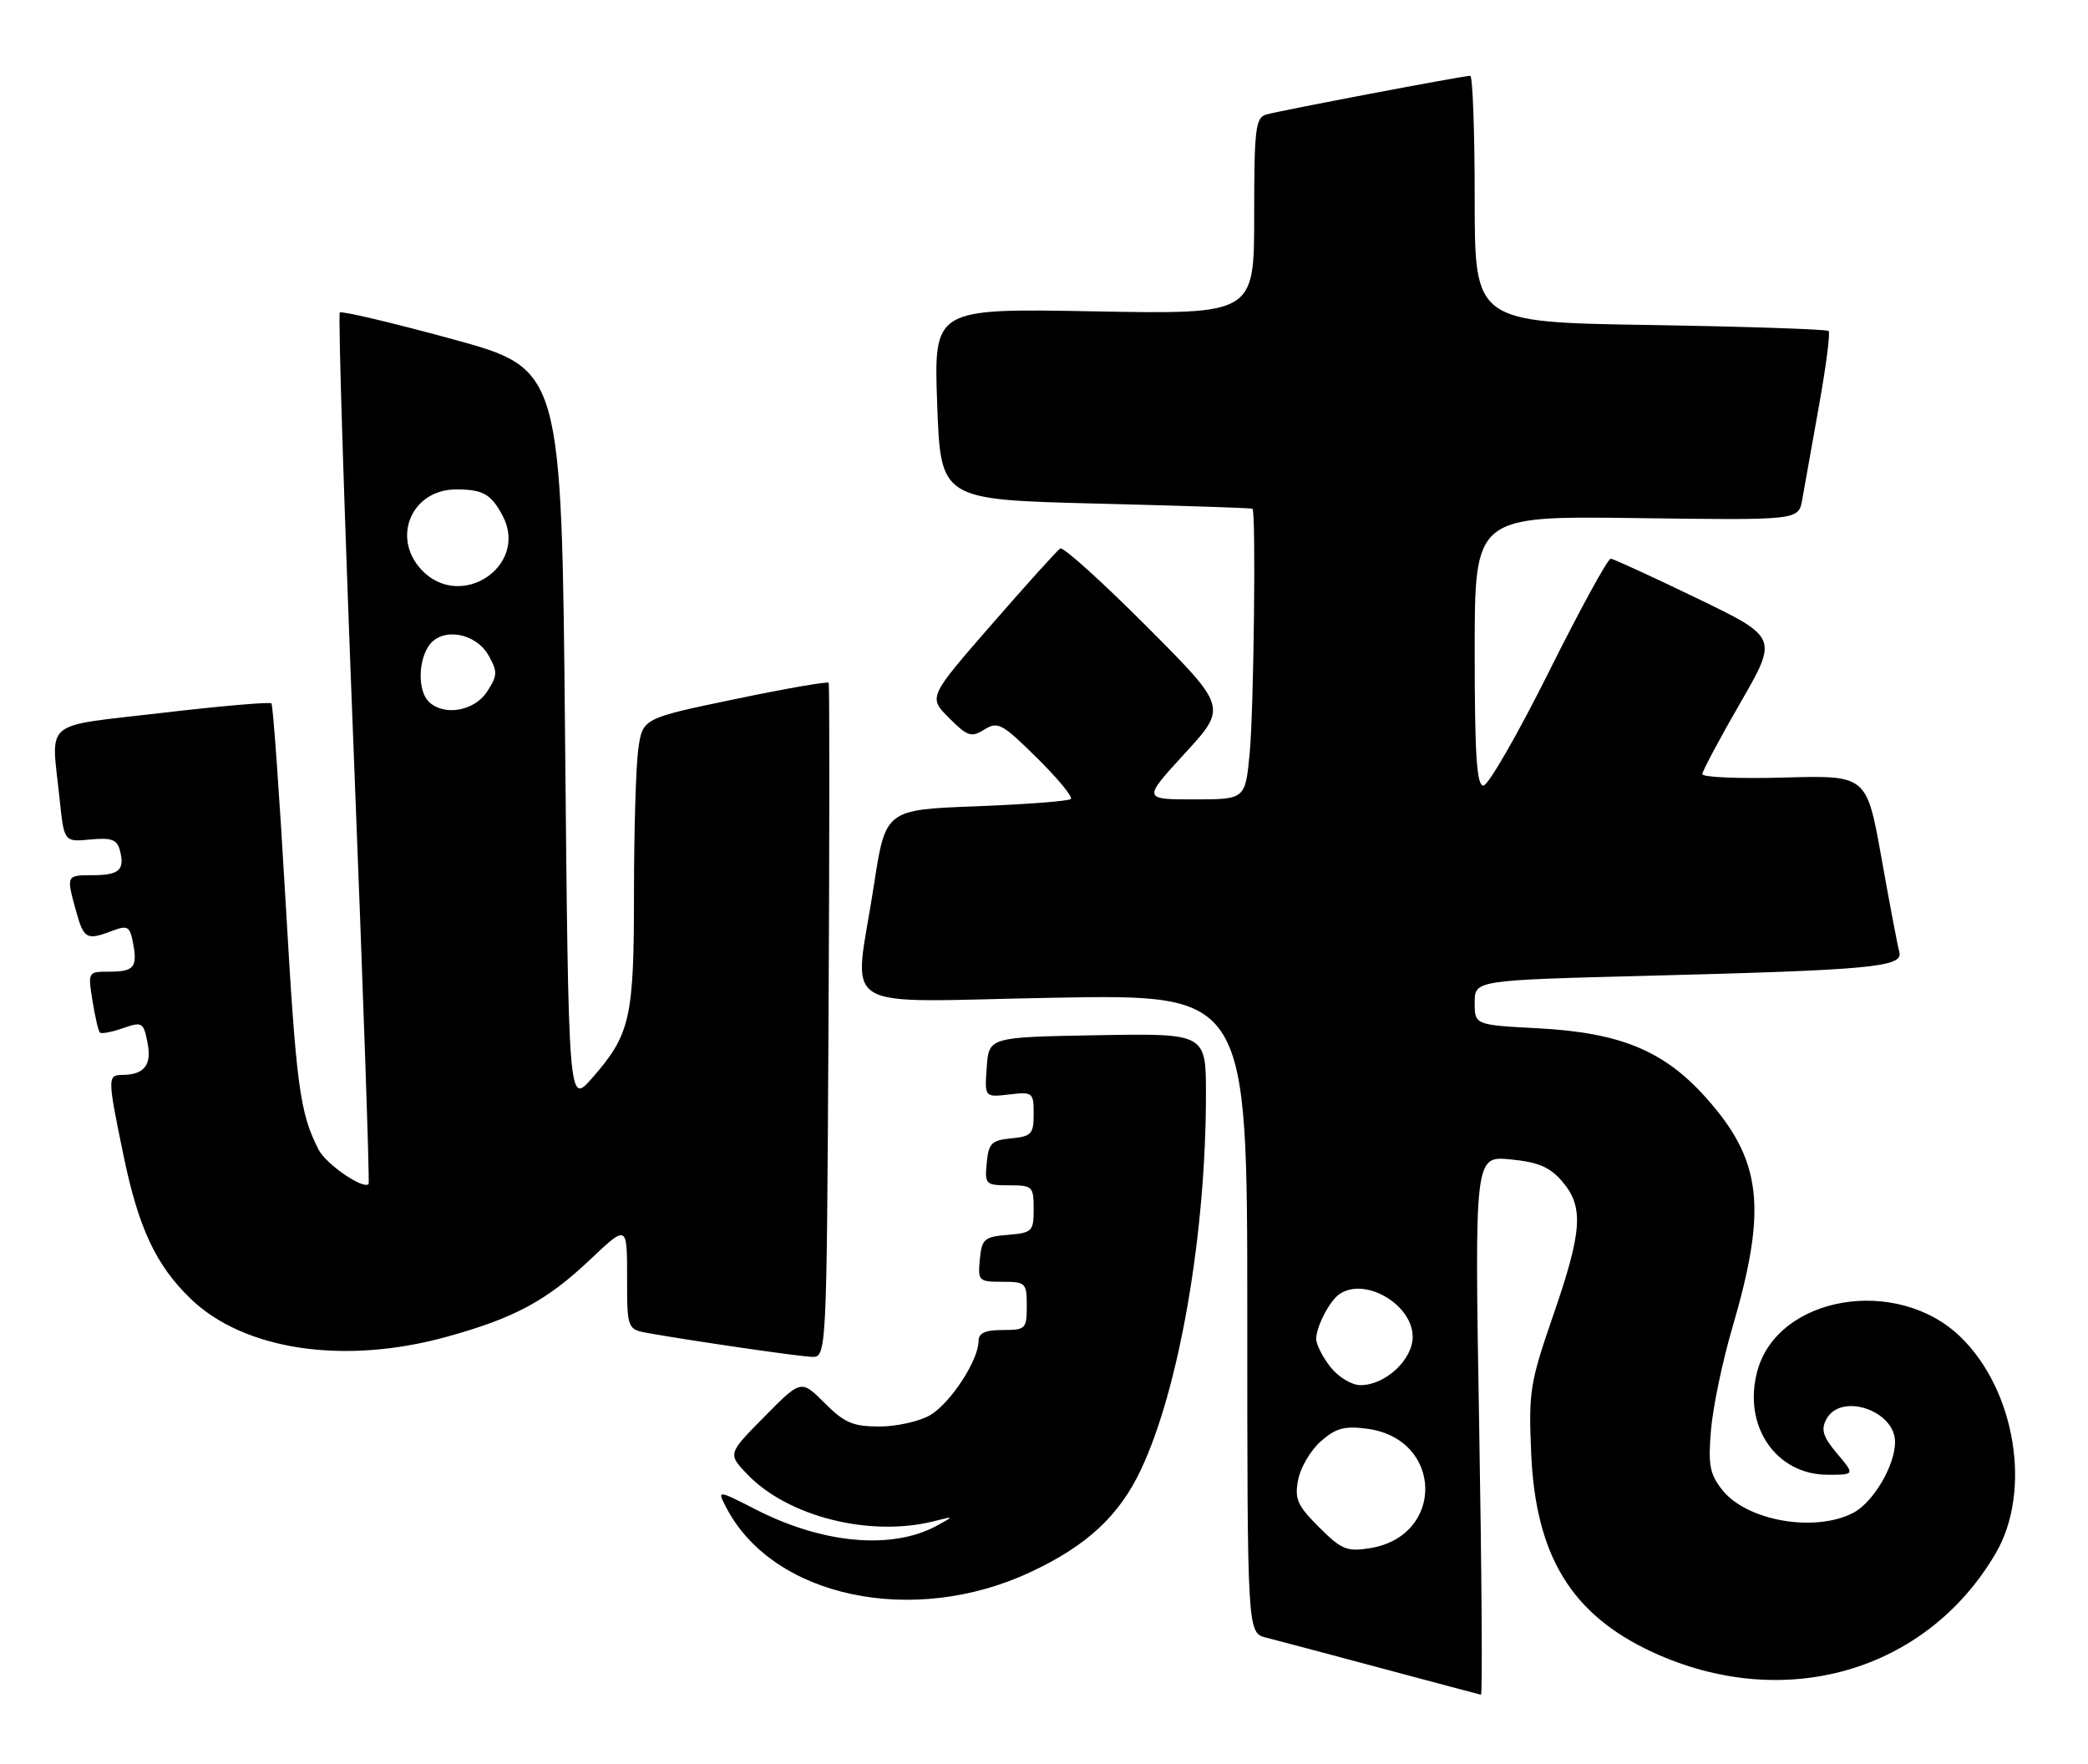 <?xml version="1.0" encoding="UTF-8" standalone="no"?>
<!DOCTYPE svg PUBLIC "-//W3C//DTD SVG 1.1//EN" "http://www.w3.org/Graphics/SVG/1.1/DTD/svg11.dtd" >
<svg xmlns="http://www.w3.org/2000/svg" xmlns:xlink="http://www.w3.org/1999/xlink" version="1.1" viewBox="0 0 303 256">
 <g >
 <path fill="currentColor"
d=" M 214.65 206.87 C 213.98 167.74 213.98 167.74 219.18 168.24 C 223.22 168.63 224.90 169.34 226.69 171.43 C 229.86 175.11 229.63 178.62 225.39 190.88 C 222.01 200.66 221.81 201.96 222.20 210.92 C 222.84 225.75 228.03 234.27 239.74 239.71 C 258.82 248.56 279.52 242.63 289.60 225.41 C 294.88 216.41 292.50 201.76 284.50 194.00 C 275.31 185.09 257.96 188.02 255.01 198.97 C 252.87 206.89 257.70 214.00 265.22 214.00 C 269.18 214.00 269.18 214.00 266.59 210.93 C 264.53 208.48 264.22 207.46 265.04 205.93 C 267.13 202.03 275.00 204.66 275.00 209.25 C 275.00 212.67 271.82 218.04 268.91 219.54 C 263.35 222.42 253.48 220.69 249.94 216.22 C 248.11 213.91 247.86 212.60 248.29 207.50 C 248.57 204.20 249.95 197.57 251.36 192.76 C 256.51 175.24 255.71 168.34 247.46 159.17 C 241.42 152.45 235.09 149.85 223.25 149.22 C 214.00 148.73 214.00 148.73 214.00 145.48 C 214.00 142.24 214.00 142.24 239.25 141.59 C 271.61 140.76 276.21 140.33 275.62 138.15 C 275.37 137.24 274.20 131.10 273.03 124.50 C 270.88 112.50 270.88 112.50 258.94 112.83 C 252.37 113.02 247.01 112.79 247.03 112.33 C 247.05 111.88 249.53 107.22 252.54 102.00 C 258.02 92.50 258.02 92.50 246.26 86.82 C 239.79 83.69 234.16 81.11 233.75 81.07 C 233.33 81.03 229.29 88.42 224.76 97.50 C 220.23 106.57 215.96 114.00 215.26 114.00 C 214.29 114.00 214.00 109.54 214.00 94.43 C 214.00 74.87 214.00 74.87 237.50 75.18 C 261.01 75.50 261.01 75.50 261.53 72.50 C 261.82 70.85 262.91 64.78 263.94 59.00 C 264.98 53.22 265.62 48.29 265.36 48.03 C 265.11 47.78 253.45 47.39 239.45 47.16 C 214.00 46.76 214.00 46.76 214.00 28.88 C 214.00 19.05 213.71 11.00 213.35 11.00 C 212.30 11.00 185.68 16.06 183.75 16.62 C 182.19 17.08 182.00 18.67 182.00 31.37 C 182.00 45.61 182.00 45.61 158.75 45.18 C 135.50 44.75 135.50 44.75 136.00 58.63 C 136.50 72.50 136.50 72.50 159.00 73.07 C 171.38 73.38 181.61 73.72 181.75 73.82 C 182.28 74.20 181.95 102.84 181.35 109.25 C 180.71 116.00 180.71 116.00 173.27 116.00 C 165.82 116.00 165.82 116.00 171.95 109.31 C 178.09 102.62 178.09 102.62 166.36 90.86 C 159.91 84.40 154.29 79.32 153.86 79.59 C 153.43 79.85 148.95 84.82 143.90 90.62 C 134.71 101.17 134.71 101.17 137.72 104.18 C 140.41 106.87 140.95 107.05 142.85 105.86 C 144.79 104.65 145.42 104.98 150.46 109.96 C 153.48 112.94 155.70 115.63 155.40 115.94 C 155.09 116.25 148.91 116.72 141.67 117.00 C 128.50 117.50 128.50 117.50 126.81 128.50 C 123.92 147.40 120.64 145.36 153.00 144.78 C 181.00 144.28 181.00 144.28 181.00 190.62 C 181.00 236.96 181.00 236.96 183.75 237.64 C 185.26 238.02 192.80 240.02 200.50 242.09 C 208.20 244.15 214.69 245.88 214.91 245.92 C 215.14 245.97 215.02 228.39 214.65 206.87 Z  M 149.54 228.13 C 157.71 224.31 162.40 219.96 165.55 213.30 C 171.11 201.54 175.00 179.13 175.00 158.80 C 175.00 149.95 175.00 149.95 159.25 150.22 C 143.50 150.50 143.50 150.50 143.19 154.87 C 142.87 159.23 142.87 159.23 146.44 158.82 C 149.87 158.42 150.00 158.52 150.00 161.64 C 150.00 164.56 149.68 164.90 146.75 165.19 C 143.89 165.46 143.46 165.89 143.19 168.75 C 142.89 171.87 143.02 172.00 146.44 172.00 C 149.83 172.00 150.00 172.16 150.00 175.44 C 150.00 178.69 149.80 178.90 146.25 179.19 C 142.83 179.47 142.47 179.78 142.19 182.75 C 141.89 185.87 142.02 186.00 145.44 186.00 C 148.84 186.00 149.00 186.15 149.00 189.50 C 149.00 192.83 148.83 193.00 145.50 193.00 C 142.95 193.00 142.00 193.44 142.00 194.61 C 142.00 197.38 137.94 203.60 135.00 205.34 C 133.46 206.25 130.14 207.00 127.63 207.00 C 123.77 207.00 122.54 206.47 119.66 203.59 C 116.25 200.18 116.25 200.18 110.92 205.58 C 105.60 210.97 105.60 210.97 108.45 213.94 C 114.33 220.08 126.23 223.08 135.50 220.75 C 138.50 219.99 138.50 219.99 136.00 221.37 C 129.52 224.92 119.50 224.05 109.77 219.09 C 104.03 216.16 104.03 216.16 105.43 218.83 C 112.23 231.81 132.52 236.09 149.54 228.13 Z  M 120.23 148.25 C 120.38 121.44 120.39 99.31 120.25 99.08 C 120.12 98.86 113.98 99.92 106.62 101.46 C 93.24 104.24 93.24 104.24 92.62 108.76 C 92.28 111.25 92.00 120.66 92.00 129.67 C 92.00 147.80 91.47 150.12 85.88 156.49 C 82.50 160.33 82.50 160.33 82.00 106.94 C 81.50 53.55 81.50 53.55 65.65 49.21 C 56.93 46.83 49.58 45.09 49.31 45.35 C 49.05 45.62 49.95 74.11 51.31 108.67 C 52.68 143.22 53.66 171.65 53.49 171.82 C 52.72 172.65 47.30 168.92 46.24 166.84 C 43.49 161.46 42.99 157.74 41.44 130.77 C 40.54 115.22 39.62 102.31 39.39 102.07 C 39.16 101.83 32.00 102.45 23.48 103.45 C 5.89 105.52 7.43 104.23 8.65 115.94 C 9.30 122.18 9.30 122.18 13.10 121.82 C 16.18 121.53 16.98 121.82 17.40 123.40 C 18.14 126.24 17.30 127.00 13.44 127.00 C 9.60 127.00 9.60 127.01 11.05 132.25 C 12.17 136.28 12.57 136.49 16.33 135.06 C 18.52 134.23 18.85 134.43 19.30 136.81 C 19.98 140.37 19.46 141.00 15.81 141.00 C 12.77 141.00 12.75 141.03 13.42 145.21 C 13.79 147.53 14.27 149.61 14.49 149.83 C 14.72 150.05 16.22 149.77 17.84 149.20 C 20.63 148.23 20.82 148.34 21.40 151.27 C 22.06 154.54 20.95 155.96 17.75 155.98 C 15.59 156.00 15.59 156.39 17.90 167.56 C 20.08 178.15 22.59 183.54 27.62 188.42 C 35.36 195.93 49.94 198.11 64.87 193.97 C 74.70 191.25 79.33 188.75 85.68 182.74 C 91.00 177.71 91.00 177.71 91.00 185.31 C 91.00 192.91 91.00 192.91 94.25 193.48 C 100.97 194.66 115.58 196.78 117.73 196.89 C 119.96 197.00 119.96 197.00 120.23 148.25 Z  M 191.41 221.61 C 188.26 218.46 187.84 217.52 188.38 214.73 C 188.72 212.95 190.20 210.44 191.68 209.14 C 193.87 207.22 195.11 206.89 198.43 207.33 C 209.43 208.81 209.71 222.92 198.78 224.66 C 195.46 225.19 194.66 224.86 191.41 221.61 Z  M 193.07 198.37 C 191.93 196.92 191.00 195.09 191.00 194.30 C 191.00 192.49 192.96 188.73 194.40 187.77 C 198.13 185.27 205.00 189.31 205.00 194.00 C 205.00 197.31 201.02 201.00 197.44 201.00 C 196.15 201.00 194.23 199.84 193.07 198.37 Z  M 62.20 101.80 C 60.62 100.22 60.67 95.83 62.30 93.61 C 64.22 90.98 69.07 91.84 70.91 95.13 C 72.23 97.49 72.20 98.04 70.67 100.38 C 68.81 103.22 64.36 103.96 62.20 101.80 Z  M 61.17 82.69 C 56.74 77.96 59.78 70.98 66.25 71.02 C 70.10 71.03 71.28 71.71 72.94 74.84 C 76.77 82.12 66.85 88.73 61.17 82.69 Z "/>
</g>
</svg>